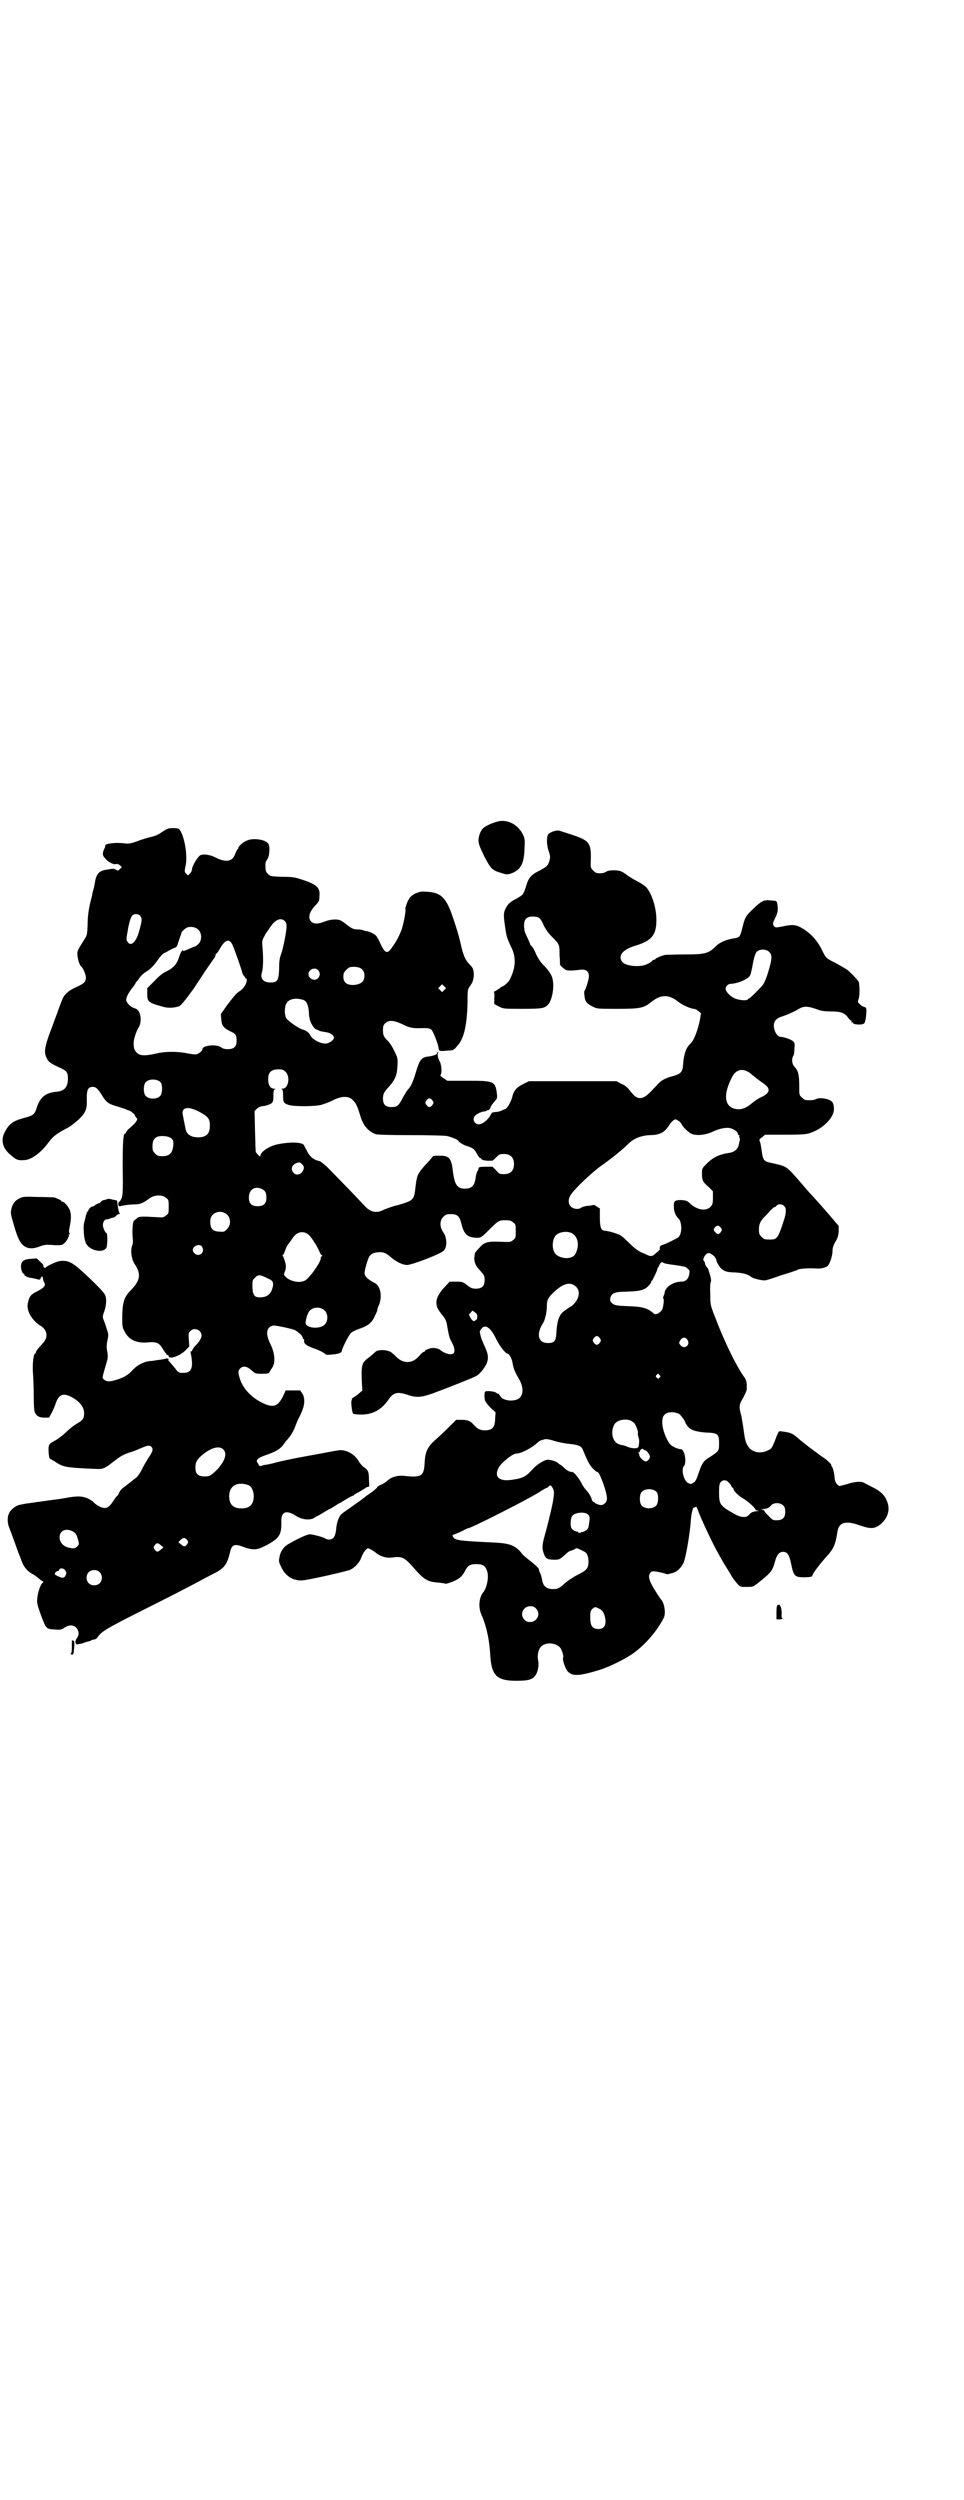 <?xml version="1.0" standalone="no"?>
<!DOCTYPE svg PUBLIC "-//W3C//DTD SVG 20010904//EN"
 "http://www.w3.org/TR/2001/REC-SVG-20010904/DTD/svg10.dtd">
<svg version="1.0" xmlns="http://www.w3.org/2000/svg"
 width="1100pt" height="2850pt" viewBox="0 0 1100 2850"
 preserveAspectRatio="xMidYMid meet">
<g transform="translate(0,2850) scale(0.5,-0.5)"
fill="#000000" stroke="none">
<path d="M1140 3828 c-11 -2 -31 -10 -37 -16 -6 -5 -11 -18 -11 -28 0 -8 3
-15 13 -36 15 -29 18 -32 38 -38 12 -4 14 -4 22 -2 23 8 31 22 32 57 1 19 1
23 -3 31 -10 22 -32 35 -54 32z"/>
<path d="M371 3804 c-8 -6 -16 -10 -26 -12 -8 -2 -22 -6 -32 -10 -14 -5 -19
-6 -27 -5 -20 3 -47 0 -46 -5 1 0 0 -4 -2 -7 -5 -11 -4 -16 2 -22 7 -9 20 -15
25 -13 3 1 5 0 9 -3 l4 -4 -4 -4 c-4 -4 -5 -5 -9 -2 -3 2 -7 3 -9 2 -3 0 -9
-1 -14 -2 -15 -2 -22 -9 -25 -27 -1 -5 -2 -12 -3 -15 -1 -3 -2 -8 -3 -11 0 -3
-3 -14 -6 -26 -3 -15 -5 -28 -5 -45 -1 -23 -1 -25 -7 -34 -18 -29 -17 -27 -16
-39 1 -9 5 -22 9 -24 3 -2 10 -18 10 -24 0 -10 -3 -14 -21 -22 -15 -7 -21 -11
-29 -21 -2 -3 -7 -14 -17 -43 -3 -7 -9 -25 -15 -40 -11 -30 -13 -42 -10 -52 5
-14 8 -17 32 -28 16 -7 19 -11 19 -24 0 -20 -7 -29 -25 -31 -26 -2 -38 -12
-46 -36 -5 -16 -8 -18 -26 -23 -27 -7 -37 -13 -47 -33 -10 -18 -5 -37 12 -51
13 -12 18 -14 31 -13 17 0 39 16 58 42 9 12 19 20 45 33 5 3 15 11 23 18 16
16 19 23 18 48 0 20 3 26 14 26 7 0 11 -4 20 -18 10 -17 15 -21 37 -27 7 -2
15 -5 18 -6 4 -2 7 -3 8 -3 2 0 13 -9 13 -11 0 -1 1 -3 3 -5 3 -3 3 -4 -1 -10
-2 -3 -8 -9 -13 -13 -5 -4 -9 -9 -9 -10 0 -2 -1 -3 -2 -3 -5 0 -6 -19 -6 -79
1 -56 0 -63 -3 -70 -2 -4 -4 -7 -5 -7 -1 0 -2 -2 -2 -5 0 -6 1 -6 14 -3 5 1
15 2 21 2 14 0 20 2 35 13 11 9 30 10 39 2 6 -4 6 -6 6 -20 0 -15 0 -16 -6
-20 -6 -5 -7 -5 -22 -4 -33 2 -40 2 -45 -3 -2 -2 -5 -4 -5 -4 -4 0 -6 -24 -4
-42 1 -6 0 -11 -1 -15 -5 -11 -2 -33 6 -44 14 -21 12 -36 -7 -56 -18 -18 -21
-28 -22 -61 0 -23 0 -26 5 -35 9 -18 24 -26 46 -26 3 0 10 1 16 1 12 0 18 -3
24 -13 3 -5 6 -9 7 -11 2 -1 3 -3 3 -4 0 -1 1 -2 2 -1 2 0 3 -1 3 -3 0 -8 25
0 38 13 l9 9 -1 15 c-1 14 -1 16 3 20 9 10 26 3 26 -10 0 -6 -6 -15 -14 -23
-3 -3 -6 -7 -7 -10 -1 -2 -2 -4 -3 -3 -1 1 -2 -1 -1 -3 7 -33 3 -46 -16 -46
-9 0 -11 0 -17 7 -3 5 -9 11 -13 16 -4 4 -6 7 -5 7 2 0 2 0 0 2 -2 1 -3 1 -4
1 -2 -1 -12 -3 -22 -4 -5 -1 -12 -2 -15 -2 -14 -1 -29 -9 -39 -19 -11 -13 -22
-19 -39 -24 -16 -5 -22 -4 -28 1 -4 4 -4 3 4 31 5 17 6 19 4 31 -2 10 -2 16 0
26 3 14 3 15 -2 29 -2 8 -6 17 -7 20 -2 5 -2 8 2 18 5 15 6 31 1 39 -3 7 -37
40 -60 60 -17 14 -26 18 -42 16 -9 -1 -31 -12 -33 -15 0 -1 -2 -1 -3 0 -2 1
-2 3 -2 4 1 1 -2 5 -7 9 l-8 8 -14 -1 c-15 -1 -21 -5 -22 -15 -1 -7 3 -19 6
-19 1 0 2 -1 2 -3 0 -2 1 -3 2 -2 1 1 2 0 2 -1 0 -1 4 -2 8 -3 13 -2 15 -3 19
-4 4 -1 5 0 6 3 2 5 5 5 5 -1 0 -2 1 -6 3 -9 4 -6 0 -12 -16 -20 -14 -7 -18
-11 -21 -25 -5 -17 7 -39 26 -52 11 -6 16 -14 16 -23 0 -8 -3 -13 -14 -25 -6
-6 -10 -12 -10 -14 0 -2 -1 -3 -2 -3 -3 0 -6 -20 -5 -41 1 -12 2 -37 2 -56 0
-23 1 -35 3 -38 4 -8 10 -11 21 -11 l11 0 6 11 c3 5 7 15 9 21 7 21 17 25 36
15 19 -10 29 -23 29 -37 0 -12 -3 -16 -17 -24 -7 -4 -18 -13 -24 -19 -7 -7
-18 -15 -23 -18 -13 -7 -16 -9 -17 -16 -1 -8 1 -27 3 -27 1 0 6 -3 11 -6 19
-13 24 -14 94 -17 16 -1 22 2 39 16 17 13 22 16 36 21 8 2 18 6 22 8 21 9 25
10 30 5 4 -5 3 -10 -8 -26 -3 -5 -10 -16 -14 -25 -4 -8 -10 -16 -12 -18 -3 -2
-9 -7 -14 -11 -5 -4 -13 -10 -17 -13 -4 -3 -8 -8 -9 -11 -2 -4 -3 -7 -4 -7 -1
0 -5 -5 -8 -10 -9 -14 -14 -18 -22 -18 -7 0 -21 8 -25 14 -1 1 -6 4 -11 7 -13
6 -24 7 -51 2 -10 -2 -26 -4 -34 -5 -9 -1 -19 -3 -22 -3 -3 -1 -10 -1 -14 -2
-4 -1 -10 -1 -13 -2 -3 0 -9 -1 -14 -2 -5 -1 -12 -2 -15 -4 -6 -2 -18 -13 -18
-17 0 0 -1 -2 -2 -4 -2 -7 -2 -17 1 -26 2 -5 8 -21 13 -35 5 -14 10 -28 11
-30 1 -2 3 -8 5 -13 5 -15 15 -26 28 -32 4 -3 10 -7 12 -9 2 -2 6 -5 8 -6 3
-1 3 -1 -1 -5 -4 -4 -10 -21 -11 -35 -1 -9 0 -14 8 -36 12 -32 12 -33 31 -34
14 -1 16 -1 23 4 14 10 29 5 32 -10 1 -5 0 -8 -3 -13 -5 -7 -5 -13 -1 -15 2 0
9 1 15 3 7 3 14 4 16 5 1 0 2 0 2 1 0 1 2 1 6 2 3 0 7 2 9 6 10 13 20 19 91
55 70 35 105 53 139 71 9 5 24 13 34 18 26 13 31 21 38 49 4 18 10 20 31 12
22 -8 31 -7 52 4 30 16 35 24 34 56 0 20 11 25 32 12 14 -10 34 -12 44 -5 3 2
6 4 7 4 1 0 7 4 14 8 7 4 13 8 14 8 1 0 6 3 12 7 6 4 11 7 12 7 0 0 7 4 13 8
7 4 14 8 16 8 1 0 2 1 2 2 0 0 6 4 14 8 7 4 13 8 14 9 0 0 2 1 4 1 3 0 3 2 2
17 0 18 -2 22 -13 29 -3 3 -8 8 -10 12 -10 18 -32 29 -49 25 -3 0 -32 -6 -66
-12 -34 -6 -66 -13 -73 -15 -10 -3 -20 -5 -28 -6 -1 0 -4 -1 -6 -2 -4 -1 -5
-1 -8 5 -4 6 -4 7 0 11 1 2 10 6 19 9 20 7 29 12 37 21 3 4 7 10 10 13 9 10
15 20 20 34 3 8 6 15 7 16 1 2 4 8 7 15 7 17 7 31 1 41 l-5 7 -16 0 -17 0 -6
-13 c-11 -22 -20 -26 -39 -19 -28 11 -51 33 -59 57 -5 15 -5 20 0 25 7 7 16 5
26 -4 9 -8 9 -8 24 -8 14 0 16 1 17 4 1 1 4 7 7 11 7 12 5 33 -5 53 -12 24 -9
40 8 42 6 0 45 -8 49 -11 3 -2 4 -2 12 -9 2 -2 4 -5 5 -8 0 -2 1 -3 2 -3 1 1
1 -1 1 -3 -1 -7 4 -11 19 -17 13 -4 29 -12 30 -15 1 -1 8 -1 16 0 13 1 21 4
21 8 0 5 17 38 21 41 3 3 10 6 15 8 26 9 33 15 41 34 3 6 5 11 4 11 0 0 1 5 4
11 8 20 3 44 -10 50 -14 7 -23 15 -23 22 0 8 8 36 12 40 4 5 11 8 21 8 10 1
17 -2 29 -13 11 -9 25 -16 35 -16 11 0 79 26 84 33 8 8 7 30 -1 41 -9 12 -9
28 0 36 5 5 7 6 17 6 15 0 20 -5 24 -22 6 -24 13 -31 34 -32 10 0 11 0 28 17
23 23 24 23 38 23 11 0 14 -1 18 -5 6 -4 6 -6 6 -20 0 -14 0 -16 -6 -20 -5 -5
-6 -5 -30 -4 -30 1 -36 -1 -48 -15 -5 -5 -9 -10 -9 -11 0 -1 -1 -4 -1 -6 -2
-11 1 -22 12 -33 10 -11 11 -13 11 -22 0 -14 -6 -20 -20 -20 -8 0 -11 1 -20 8
-10 8 -12 8 -25 8 l-15 0 -9 -10 c-14 -14 -21 -27 -21 -37 0 -10 2 -15 14 -30
8 -10 9 -14 11 -27 4 -22 5 -25 9 -32 13 -24 8 -35 -13 -27 -5 2 -10 5 -12 7
-4 4 -16 6 -23 4 -9 -3 -12 -4 -12 -6 0 -1 -1 -2 -3 -2 -1 0 -6 -4 -10 -9 -16
-19 -38 -19 -55 0 -4 4 -10 9 -13 10 -10 4 -25 4 -31 0 -2 -2 -9 -8 -15 -13
-18 -13 -19 -17 -17 -61 l1 -15 -9 -8 c-5 -4 -11 -8 -13 -9 -1 -1 -3 -2 -2 -3
1 -1 0 -2 0 -2 -3 0 0 -28 3 -31 1 -1 9 -2 19 -2 26 0 45 11 61 33 11 17 20
20 44 12 20 -7 31 -6 57 3 38 14 90 35 96 38 10 4 19 15 26 27 7 14 6 24 -4
45 -6 13 -8 19 -10 30 0 1 1 5 4 8 9 11 21 2 34 -25 8 -16 21 -32 25 -32 4 0
11 -13 12 -23 2 -11 5 -19 15 -36 12 -21 9 -41 -6 -46 -12 -4 -26 -2 -34 4 -3
4 -6 7 -6 8 1 0 1 1 -1 1 -1 0 -4 1 -6 3 -4 3 -23 5 -25 2 -2 -2 -2 -18 1 -22
1 -2 6 -9 12 -15 l11 -10 -1 -13 c0 -21 -6 -28 -24 -28 -11 0 -17 4 -26 14 -7
8 -14 10 -28 10 l-11 0 -18 -18 c-10 -10 -25 -24 -32 -30 -16 -15 -21 -26 -22
-52 -2 -28 -7 -32 -45 -28 -16 2 -30 -2 -39 -10 -3 -3 -10 -8 -16 -10 -5 -3
-9 -5 -8 -5 2 0 -8 -9 -17 -15 -4 -3 -9 -6 -10 -7 -2 -2 -14 -11 -27 -20 -13
-9 -26 -18 -29 -21 -5 -6 -10 -19 -11 -35 -2 -15 -6 -22 -16 -22 -3 0 -7 1 -8
2 -3 3 -29 10 -36 10 -6 0 -28 -10 -50 -23 -9 -5 -17 -16 -19 -28 -2 -10 -2
-12 3 -22 11 -25 32 -36 57 -31 25 4 94 20 101 23 11 5 22 17 26 29 3 9 11 20
15 20 3 0 14 -7 19 -11 8 -7 24 -12 35 -10 23 3 28 1 47 -20 27 -31 34 -35 58
-37 9 -1 18 -2 18 -3 1 0 8 2 16 5 15 6 23 13 29 26 6 11 11 14 25 14 15 0 21
-4 25 -17 4 -13 -1 -37 -9 -47 -10 -12 -12 -35 -4 -52 11 -25 18 -56 20 -94 3
-44 15 -56 59 -56 25 0 35 2 42 10 7 7 11 25 8 37 -2 10 0 23 6 30 9 11 31 11
43 0 5 -4 10 -21 8 -25 -2 -3 5 -24 10 -30 11 -12 25 -12 74 3 22 7 61 26 78
39 26 19 53 50 68 80 5 10 1 35 -7 42 -1 1 -4 6 -8 12 -19 29 -22 40 -16 48 3
4 5 4 14 3 6 -1 14 -3 18 -4 4 -2 8 -2 8 -2 1 0 4 1 8 2 11 2 21 10 28 24 5
12 14 61 17 101 1 13 5 27 7 25 0 0 2 0 3 1 2 2 3 0 5 -5 6 -18 35 -80 49
-104 4 -7 8 -14 9 -16 1 -2 5 -8 8 -13 3 -5 9 -14 12 -20 4 -6 9 -13 13 -17 6
-7 7 -7 22 -7 13 0 15 1 21 6 4 3 10 8 13 10 21 18 24 21 30 43 4 15 10 21 18
21 10 0 14 -7 18 -25 6 -31 9 -33 30 -33 13 0 19 1 19 4 0 4 16 25 32 43 16
17 21 28 25 56 3 22 18 27 49 16 29 -10 37 -9 52 4 15 14 20 33 12 51 -5 13
-14 22 -32 31 -8 4 -18 9 -21 11 -7 3 -22 2 -39 -4 -8 -2 -15 -4 -16 -4 -5 2
-10 8 -11 16 -1 14 -4 26 -7 29 -1 2 -2 3 -1 3 2 0 -8 10 -15 15 -8 5 -46 33
-63 48 -12 10 -15 11 -38 14 -4 0 -5 -1 -13 -23 -6 -14 -7 -17 -14 -20 -17 -9
-35 -6 -45 6 -7 10 -9 16 -12 41 -2 12 -4 27 -6 34 -5 18 -4 24 5 38 4 8 8 16
8 19 1 14 0 21 -6 29 -18 25 -47 85 -66 136 -11 28 -11 28 -11 53 -1 14 0 26
1 27 2 2 0 12 -3 21 -1 2 -2 5 -2 7 -1 2 -2 5 -4 6 -2 2 -4 6 -4 9 -1 3 -2 6
-3 6 -3 0 1 11 6 15 5 3 6 3 11 0 7 -4 11 -9 12 -15 0 -2 3 -7 6 -12 7 -11 16
-15 37 -15 16 -1 29 -4 36 -10 4 -4 27 -9 32 -8 3 0 19 5 35 11 17 5 32 10 34
11 1 0 4 1 5 2 4 3 28 4 43 3 10 -1 23 2 27 7 5 7 10 23 10 34 0 6 2 12 6 19
5 8 7 13 8 24 l0 13 -23 27 c-25 29 -33 37 -41 46 -3 3 -10 11 -15 17 -36 42
-38 44 -55 49 -7 2 -17 4 -21 5 -16 3 -18 6 -21 29 -1 9 -3 18 -4 20 -2 3 -1
5 5 9 l7 6 47 0 c38 0 48 1 56 4 31 10 57 38 54 58 0 5 -2 11 -4 13 -6 7 -29
11 -37 6 -4 -2 -12 -3 -23 -2 -2 0 -6 3 -9 6 -6 5 -6 6 -6 24 0 27 -2 37 -11
46 -6 7 -7 18 -2 26 1 1 2 8 2 15 1 11 1 13 -3 17 -4 4 -21 10 -28 10 -8 0
-16 13 -16 26 0 10 6 17 20 21 12 4 23 9 34 15 14 9 22 9 47 0 8 -3 17 -4 30
-4 22 0 31 -3 39 -15 3 -4 6 -6 7 -6 1 1 1 0 0 -2 0 -2 0 -3 1 -2 1 1 3 0 3
-2 2 -3 20 -4 24 -1 3 1 5 9 6 24 1 11 0 14 -7 15 -2 1 -6 3 -8 6 -5 4 -5 5
-2 13 2 8 2 26 0 37 -1 3 -12 15 -24 26 -3 3 -16 10 -28 17 -24 12 -23 11 -34
34 -11 20 -24 34 -42 45 -15 9 -23 10 -45 5 -16 -3 -17 -3 -20 0 -4 4 -4 7 2
19 4 7 6 15 6 21 0 10 -2 18 -5 18 0 0 -5 1 -10 1 -16 2 -21 0 -40 -18 -18
-17 -20 -20 -26 -45 -5 -20 -6 -21 -17 -23 -17 -2 -34 -9 -43 -18 -17 -17 -25
-19 -71 -19 -22 0 -42 -1 -45 -1 -9 -2 -22 -8 -22 -9 0 -1 -1 -2 -3 -2 -1 0
-4 -1 -5 -3 -2 -2 -6 -5 -11 -7 -15 -8 -49 -5 -57 5 -10 14 0 27 27 36 41 12
51 25 51 60 0 27 -10 59 -23 74 -4 4 -13 10 -21 14 -8 4 -19 11 -23 14 -5 4
-12 8 -15 9 -11 3 -28 2 -32 -1 -3 -2 -7 -4 -14 -4 -9 0 -11 1 -16 6 -6 6 -6
8 -6 16 2 47 -1 52 -43 66 -12 4 -25 8 -28 9 -6 2 -19 -2 -25 -7 -5 -6 -5 -23
0 -39 4 -11 4 -14 2 -22 -3 -11 -6 -14 -21 -22 -19 -9 -26 -16 -31 -32 -7 -23
-8 -24 -22 -32 -17 -9 -20 -12 -26 -23 -5 -10 -5 -15 -2 -37 4 -28 4 -29 16
-54 10 -22 9 -45 -5 -72 -3 -6 -15 -16 -19 -16 -1 0 -2 -1 -2 -2 -1 -1 -5 -3
-9 -6 -4 -2 -7 -4 -6 -4 1 0 2 -6 1 -14 l0 -13 11 -6 c10 -5 11 -5 53 -5 45 0
51 1 59 10 10 11 15 44 9 62 -2 7 -12 21 -21 29 -6 6 -14 19 -17 27 -2 5 -5
10 -7 13 -3 3 -5 5 -5 6 0 1 -2 5 -4 10 -2 4 -5 11 -7 15 -2 4 -3 12 -3 18 0
16 7 22 26 20 9 -1 12 -4 19 -20 5 -10 11 -18 18 -25 18 -18 18 -18 18 -43 1
-10 1 -20 1 -21 0 -2 11 -12 15 -13 5 -1 16 -1 30 1 14 2 21 -3 21 -15 0 -7
-7 -29 -10 -33 -1 0 -1 -6 0 -12 1 -13 6 -18 21 -25 7 -4 13 -4 55 -4 53 0 60
2 78 17 21 16 39 16 60 -1 9 -7 28 -16 36 -16 2 0 8 -3 11 -6 4 -3 6 -6 5 -6
-1 0 -1 -1 -1 -2 -2 -20 -12 -52 -21 -63 -2 -2 -6 -6 -8 -9 -5 -6 -10 -22 -11
-40 -1 -18 -5 -22 -22 -27 -19 -5 -28 -10 -36 -19 -21 -23 -28 -29 -36 -31
-10 -2 -16 2 -27 16 -6 8 -12 13 -20 16 l-11 6 -100 0 -100 0 -14 -7 c-14 -7
-21 -15 -24 -29 -3 -12 -12 -27 -17 -28 -1 0 -4 -1 -7 -3 -3 -1 -8 -3 -11 -3
-3 0 -7 -1 -9 -1 -2 0 -4 -3 -6 -7 -4 -8 -16 -19 -24 -20 -12 -2 -19 12 -10
20 4 4 15 9 20 9 3 0 5 1 6 2 1 1 2 2 3 1 1 -1 3 2 5 5 1 4 6 11 10 15 6 7 6
8 5 18 -4 28 -6 29 -67 29 l-46 0 -9 6 c-4 3 -8 6 -7 7 4 2 3 22 -1 30 -5 8
-7 20 -3 22 1 1 1 1 -1 0 -2 0 -3 -1 -3 -3 1 -2 -10 -6 -22 -7 -13 -2 -18 -8
-26 -36 -6 -20 -11 -32 -18 -39 -3 -3 -8 -12 -13 -21 -9 -17 -12 -19 -25 -19
-13 0 -19 6 -19 19 0 11 2 15 15 29 13 15 17 25 18 45 1 13 0 20 -2 24 -8 18
-13 26 -19 33 -11 11 -12 14 -12 26 0 8 1 11 5 15 8 8 20 7 39 -2 16 -8 24
-10 45 -9 15 0 17 0 22 -4 4 -5 15 -32 16 -42 1 -7 2 -7 23 -5 10 0 12 1 20
11 15 16 22 47 23 100 0 26 0 28 5 35 3 4 5 8 6 9 0 1 1 4 2 7 1 4 2 10 1 16
-1 9 -3 12 -10 19 -9 9 -14 20 -20 48 -4 18 -15 53 -23 74 -13 32 -25 42 -56
43 -11 1 -14 0 -24 -4 -6 -3 -12 -8 -13 -10 -1 -2 -3 -4 -3 -5 -2 -2 -8 -20
-7 -21 2 -2 -4 -34 -9 -48 -7 -17 -12 -26 -22 -40 -10 -14 -15 -13 -25 8 -4 9
-9 18 -11 20 -3 3 -14 9 -20 10 -2 0 -6 1 -9 2 -2 1 -7 2 -12 2 -11 0 -16 3
-27 12 -5 4 -11 8 -14 9 -8 3 -23 2 -35 -3 -15 -6 -25 -6 -31 0 -8 9 -4 23 11
38 7 8 8 10 8 19 2 20 -5 27 -38 38 -18 6 -23 7 -47 7 -26 1 -27 1 -33 7 -3 3
-5 7 -5 12 -1 12 0 15 4 21 5 6 7 30 2 36 -8 10 -37 13 -50 6 -9 -4 -18 -13
-18 -16 0 -2 -1 -3 -2 -3 0 0 -3 -5 -5 -10 -6 -18 -20 -21 -43 -10 -13 7 -26
9 -35 7 -6 -1 -21 -25 -21 -34 0 -2 -2 -6 -4 -8 l-5 -5 -4 4 c-4 4 -4 5 -2 16
6 21 -1 66 -12 83 -3 4 -5 5 -16 5 -11 0 -13 -1 -24 -8z m-51 -192 c5 -6 4
-12 -3 -37 -7 -24 -19 -34 -26 -22 -3 4 -3 6 0 22 3 20 7 33 11 38 4 4 14 4
18 -1z m330 -12 c3 -3 4 -7 4 -12 0 -11 -7 -47 -12 -62 -4 -10 -5 -18 -5 -35
-1 -27 -4 -31 -20 -31 -16 0 -24 9 -19 24 3 9 3 36 1 57 -1 13 -1 15 4 24 3 6
7 12 9 14 2 3 4 7 6 9 10 15 23 21 32 12z m-197 -20 c8 -8 8 -24 0 -32 -3 -3
-7 -6 -8 -6 -2 0 -8 -3 -15 -6 -7 -3 -12 -5 -12 -4 0 5 -5 -2 -8 -10 -6 -20
-13 -29 -33 -38 -6 -3 -16 -11 -25 -21 l-16 -16 0 -12 c0 -19 2 -21 35 -30 12
-4 27 -3 38 1 4 2 12 11 33 40 4 6 6 9 27 41 11 16 20 29 21 30 1 2 2 4 2 6 0
2 1 3 2 3 1 0 5 6 9 13 11 19 21 22 28 6 4 -9 21 -57 22 -63 1 -3 2 -6 3 -6 1
0 2 -2 3 -4 1 -2 2 -4 3 -3 1 0 1 -1 1 -3 1 -7 -7 -20 -15 -25 -8 -5 -10 -7
-30 -33 l-14 -20 1 -12 c1 -15 5 -20 24 -29 9 -4 11 -8 11 -20 0 -13 -6 -19
-20 -19 -7 0 -11 1 -15 4 -10 8 -43 5 -43 -4 0 -4 -9 -11 -15 -12 -3 0 -13 1
-22 3 -22 4 -48 4 -69 -1 -26 -6 -37 -5 -44 2 -3 3 -6 8 -6 11 -1 3 -1 8 -1
11 0 8 5 24 10 33 11 16 6 43 -7 46 -9 2 -20 13 -20 19 0 7 6 18 15 29 4 5 7
10 7 11 0 1 1 2 2 2 0 0 3 4 6 8 3 5 9 10 13 13 12 7 20 15 31 31 5 7 12 14
15 14 0 0 4 2 9 5 4 2 9 5 12 6 4 1 6 3 7 7 1 3 3 9 5 15 2 5 4 11 4 12 0 3
10 12 15 13 9 2 18 0 24 -6z m1303 -51 c7 -7 6 -17 -5 -52 -3 -9 -7 -18 -9
-21 -4 -6 -30 -32 -32 -32 -1 0 -2 -1 -3 -2 -1 -4 -19 -3 -31 2 -10 5 -20 15
-20 22 0 5 6 11 11 11 15 0 39 10 44 18 2 2 5 15 7 27 3 16 6 24 8 27 7 8 23
8 30 0z m-929 -40 c6 -6 6 -17 2 -25 -7 -11 -33 -13 -41 -4 -4 5 -5 9 -4 19 0
4 10 15 15 16 11 2 24 0 28 -6z m-101 -1 c5 -6 5 -12 0 -18 -7 -8 -22 -2 -22
9 0 11 15 17 22 9z m288 -45 l-5 -5 -4 4 -5 5 4 4 5 5 4 -4 5 -5 -4 -4z m-321
-23 c7 -3 11 -12 12 -29 0 -8 2 -17 4 -21 3 -8 10 -17 13 -17 0 0 3 -1 5 -2 2
-2 9 -3 15 -4 11 -1 20 -7 20 -13 0 -5 -10 -12 -17 -13 -11 -2 -33 9 -37 19
-3 6 -10 11 -18 13 -8 2 -34 20 -37 26 -4 8 -4 24 0 32 5 12 23 15 40 9z m-41
-164 c11 -11 6 -38 -7 -38 -3 0 -4 -1 -2 -1 2 -1 3 -4 3 -13 0 -17 1 -19 12
-23 12 -4 59 -4 75 0 7 2 18 6 26 10 19 10 36 11 45 2 8 -7 12 -16 17 -33 7
-25 18 -39 37 -46 4 -1 30 -2 80 -2 42 0 77 -1 82 -2 13 -3 26 -9 26 -11 0 -2
12 -10 20 -12 13 -4 17 -7 22 -17 3 -5 6 -10 7 -10 2 0 3 -1 4 -3 1 -3 23 -5
27 -2 1 1 5 5 8 8 5 5 7 6 16 6 15 0 23 -8 23 -23 0 -15 -8 -23 -23 -23 -10 0
-11 1 -18 9 l-8 8 -16 0 c-13 0 -16 -1 -16 -4 0 -2 -1 -5 -3 -7 -1 -2 -2 -7
-3 -10 -2 -21 -8 -29 -25 -29 -18 0 -24 9 -28 44 -3 25 -9 32 -30 31 -8 0 -15
0 -15 -1 0 -1 -4 -5 -8 -10 -16 -17 -19 -21 -23 -27 -2 -3 -4 -7 -4 -8 -1 -1
-1 -4 -2 -7 -1 -3 -2 -12 -3 -20 -3 -28 -5 -29 -38 -39 -14 -3 -29 -9 -34 -11
-17 -9 -31 -6 -45 10 -10 11 -68 71 -85 88 -7 6 -15 13 -18 13 -13 3 -22 11
-28 24 -4 7 -7 14 -8 14 -9 6 -39 5 -63 -1 -18 -5 -35 -17 -35 -26 0 -2 -4 1
-10 9 -1 0 -1 21 -2 47 l-1 47 6 6 c4 3 9 5 11 5 3 0 9 1 14 3 11 4 12 6 12
23 0 9 1 12 4 13 1 0 0 1 -3 1 -8 0 -13 8 -13 22 0 15 7 22 23 22 10 0 12 -1
17 -6z m1065 -7 c7 -5 16 -13 21 -16 6 -4 12 -9 14 -12 5 -8 1 -15 -14 -22 -7
-3 -17 -10 -23 -15 -13 -11 -24 -15 -38 -12 -24 6 -27 33 -6 73 10 19 28 21
46 4z m-1350 -17 c4 -6 4 -24 -1 -30 -7 -9 -27 -9 -34 0 -5 6 -5 24 0 30 7 9
27 9 35 0z m620 -41 c3 -5 3 -5 0 -10 -2 -3 -5 -5 -7 -5 -2 0 -5 2 -7 5 -3 5
-3 5 0 10 2 3 5 5 7 5 2 0 5 -2 7 -5z m-530 -27 c18 -10 22 -15 22 -30 0 -19
-8 -27 -27 -27 -15 0 -25 6 -28 17 -2 9 -5 25 -7 35 -3 17 13 20 40 5z m1091
-19 c3 -2 6 -5 7 -7 2 -6 15 -19 23 -23 12 -5 33 -3 51 6 13 6 28 9 37 7 9 -2
18 -9 18 -13 0 -2 1 -3 2 -3 2 0 2 -1 1 -1 0 -1 0 -3 1 -6 1 -3 1 -5 0 -6 0
-1 -1 -2 -1 -4 -2 -15 -10 -22 -26 -24 -20 -3 -36 -11 -49 -25 -10 -10 -10
-10 -10 -22 0 -15 2 -19 15 -30 l10 -10 0 -15 c0 -13 -1 -15 -5 -20 -10 -11
-30 -8 -46 6 -8 8 -10 8 -21 9 -16 0 -18 -2 -17 -18 0 -10 6 -21 12 -26 1 -1
3 -5 4 -11 2 -11 0 -25 -6 -30 -4 -3 -30 -16 -38 -18 -4 -1 -5 -5 -4 -9 0 -2
-8 -8 -15 -14 -4 -2 -8 -2 -12 0 -2 1 -9 4 -16 7 -8 4 -16 10 -26 20 -8 8 -17
16 -20 18 -6 4 -30 11 -36 11 -9 0 -12 7 -12 30 l0 21 -7 4 c-3 3 -7 4 -8 4
-2 -1 -7 -2 -12 -2 -6 -1 -12 -2 -15 -4 -6 -5 -18 -4 -24 2 -7 7 -7 18 1 29
11 15 44 46 65 62 30 21 54 41 68 55 11 10 27 16 45 17 24 0 35 6 46 24 3 5
10 12 14 12 0 0 3 -1 6 -3z m-1161 -38 c8 -4 10 -9 8 -22 -2 -15 -10 -21 -24
-21 -10 0 -12 1 -17 6 -5 5 -6 7 -6 17 0 16 7 23 22 23 6 0 13 -1 17 -3z m303
-62 c3 -3 4 -6 3 -10 -3 -12 -16 -17 -23 -9 -9 10 -2 22 13 24 1 0 4 -2 7 -5z
m-92 -56 c8 -4 10 -9 10 -20 0 -13 -6 -19 -20 -19 -14 0 -20 6 -20 20 0 18 14
27 30 19z m1192 -39 c5 -5 4 -15 0 -29 -14 -43 -16 -47 -31 -47 -14 0 -15 0
-21 6 -5 5 -6 7 -6 17 0 13 4 20 13 29 3 3 9 9 13 14 4 4 8 8 10 8 1 0 3 1 4
3 4 5 14 4 18 -1z m-1271 -20 c8 -8 8 -24 -1 -32 -5 -6 -7 -7 -16 -6 -17 0
-23 7 -22 26 1 18 25 26 39 12z m1126 -29 c3 -5 3 -5 0 -10 -5 -6 -7 -6 -13 0
-4 5 -4 5 -1 10 5 6 9 6 14 0z m-942 -15 c6 -4 20 -26 25 -37 2 -6 5 -11 7
-11 1 -2 1 -2 0 -2 -2 0 -3 -2 -3 -5 0 -9 -27 -47 -37 -51 -15 -7 -40 1 -47
14 0 1 1 5 3 9 2 8 2 10 0 19 -2 6 -4 12 -5 14 -2 1 -2 2 -1 2 1 0 4 5 6 12 2
6 6 13 8 15 2 2 5 7 8 11 9 15 24 19 36 10z m601 3 c12 -6 18 -21 13 -38 -3
-11 -7 -16 -15 -18 -11 -4 -29 1 -35 9 -8 10 -7 32 1 41 7 8 24 11 36 6z
m-844 -30 c7 -9 2 -20 -8 -20 -6 0 -12 6 -12 11 0 9 14 15 20 9z m1056 -39 c2
-1 9 -2 15 -3 7 -1 16 -2 21 -3 5 -1 10 -2 11 -2 1 0 4 -2 7 -5 4 -3 4 -5 3
-12 -2 -11 -8 -17 -18 -17 -18 0 -36 -12 -38 -24 0 -3 -2 -7 -3 -10 -1 -2 -1
-4 0 -5 2 -1 0 -19 -3 -25 -2 -3 -6 -7 -10 -9 -6 -2 -7 -2 -11 2 -13 11 -25
14 -56 15 -26 1 -30 2 -35 5 -7 5 -8 9 -5 17 3 8 11 11 33 11 24 1 35 2 43 6
6 2 16 13 16 16 0 2 1 3 2 3 1 1 12 23 12 26 0 1 1 4 3 6 5 11 6 12 13 8z
m-902 -36 c9 -4 11 -9 8 -20 -3 -12 -10 -19 -20 -21 -20 -3 -25 1 -26 23 0 13
0 15 4 19 9 10 12 10 34 -1z m701 -18 c11 -11 6 -31 -11 -44 -4 -2 -11 -7 -15
-10 -12 -8 -17 -20 -19 -46 -1 -24 -4 -28 -20 -28 -20 0 -26 17 -14 40 4 6 7
12 7 14 1 2 2 7 3 11 1 5 2 13 2 19 0 13 2 19 16 32 21 20 38 25 51 12z m-574
-54 c8 -8 8 -24 0 -32 -10 -10 -37 -9 -43 1 -2 5 3 25 9 31 9 9 25 9 34 0z
m348 -15 c0 -4 -1 -6 -1 -6 -1 1 -2 0 -3 -1 -2 -4 -7 -2 -11 5 l-4 8 4 4 4 5
6 -4 c5 -4 6 -6 5 -11z m280 -48 c3 -5 3 -5 0 -10 -2 -3 -5 -5 -7 -5 -2 0 -5
2 -7 5 -3 5 -3 5 0 10 2 3 5 5 7 5 2 0 5 -2 7 -5z m200 -4 c7 -11 -6 -22 -15
-13 -5 5 -5 7 -1 13 5 7 12 7 16 0z m-64 -80 c3 -3 3 -3 0 -6 -3 -3 -3 -3 -6
0 -3 2 -3 3 -1 6 4 4 4 4 7 0z m44 -88 c3 -1 15 -17 15 -20 0 -1 2 -4 4 -7 7
-10 18 -14 42 -16 29 -1 31 -3 31 -25 0 -17 0 -17 -21 -31 -13 -7 -18 -14 -24
-32 -7 -20 -8 -23 -14 -27 -6 -3 -6 -3 -12 0 -10 6 -16 31 -9 39 4 3 4 20 0
30 -3 6 -4 8 -8 8 -3 0 -9 2 -15 5 -9 5 -11 8 -17 20 -11 23 -13 46 -4 54 6 6
19 7 32 2z m-109 -16 c3 -2 6 -4 8 -6 3 -4 9 -19 8 -22 -1 -1 0 -6 1 -10 2 -4
2 -12 1 -16 -1 -8 -1 -8 -9 -9 -4 0 -11 1 -16 3 -4 2 -10 4 -12 4 -13 2 -20 8
-23 21 -2 9 0 22 6 29 7 8 24 11 36 6z m-172 -47 c7 -2 21 -5 32 -6 20 -2 27
-5 30 -13 10 -24 13 -31 21 -41 5 -5 10 -10 12 -10 3 0 6 -6 14 -27 10 -30 10
-37 4 -44 -5 -4 -6 -5 -13 -4 -4 1 -8 3 -10 4 -1 2 -3 3 -4 3 -1 0 -3 3 -4 7
-1 4 -5 11 -9 16 -5 5 -10 12 -12 16 -7 14 -19 29 -23 29 -6 0 -12 3 -19 10
-3 3 -7 6 -7 6 -1 0 -4 2 -6 4 -4 4 -17 8 -24 8 -7 0 -23 -10 -31 -18 -19 -21
-24 -24 -52 -28 -28 -4 -40 7 -29 28 6 11 32 32 40 32 11 0 35 12 50 26 2 2 7
5 10 5 3 1 6 2 7 2 3 0 7 0 23 -5z m-759 -18 c10 -9 5 -26 -12 -45 -12 -12
-18 -17 -25 -17 -19 -1 -26 4 -26 20 0 13 3 18 17 30 20 16 37 20 46 12z m962
-2 c4 -1 6 -3 10 -9 3 -6 3 -7 0 -12 -2 -3 -5 -5 -7 -5 -5 0 -14 9 -15 14 0 2
-1 5 -2 6 -1 2 -1 2 1 1 1 -1 2 0 2 2 0 3 6 8 8 5 1 -1 2 -2 3 -2z m192 -74
c3 -2 5 -6 6 -8 1 -2 2 -4 3 -4 1 0 2 -1 2 -3 0 -4 12 -16 23 -22 10 -6 27
-21 27 -25 0 -1 4 -2 9 -3 8 0 8 0 -2 0 -12 -1 -16 -2 -22 -9 -6 -7 -19 -6
-34 3 -32 18 -34 21 -34 49 0 16 1 20 4 23 5 6 13 5 18 -1z m-1096 -6 c7 -3
12 -13 12 -25 0 -19 -9 -28 -28 -28 -19 0 -28 9 -28 28 0 24 19 34 44 25z
m695 -8 c3 -7 3 -8 0 -29 -4 -20 -10 -46 -20 -82 -5 -18 -5 -26 -1 -37 4 -12
9 -14 25 -14 10 0 12 1 22 10 6 6 12 10 13 10 2 0 5 2 9 3 5 4 6 4 12 1 4 -2
9 -4 10 -5 7 -2 11 -11 11 -23 0 -16 -4 -20 -24 -30 -10 -5 -22 -13 -28 -18
-14 -13 -18 -15 -29 -15 -15 0 -23 7 -25 22 -1 4 -2 10 -4 14 -2 3 -3 7 -3 9
0 2 -7 9 -17 17 -9 7 -19 15 -21 18 -15 19 -27 24 -61 26 -85 4 -92 5 -97 13
-2 3 -2 4 1 5 2 1 11 4 19 8 7 4 14 7 15 7 6 0 127 61 160 81 9 6 18 11 19 11
1 0 3 1 4 3 4 4 6 3 10 -5z m237 -8 c4 -6 4 -24 -1 -30 -7 -9 -27 -9 -34 0 -5
6 -5 24 0 30 7 9 27 9 35 0z m289 -31 c3 -3 4 -7 4 -14 0 -13 -6 -19 -19 -19
-9 0 -10 0 -19 10 -6 5 -10 11 -10 12 0 1 -4 2 -8 3 -9 0 -9 0 1 0 12 1 17 2
22 8 6 8 22 8 29 0z m-446 -20 c4 -4 4 -6 3 -16 -1 -7 -2 -14 -3 -15 -2 -5
-13 -10 -15 -9 0 1 -1 1 -1 0 0 -1 -1 -2 -3 -2 -2 0 -3 0 -3 1 0 1 -1 2 -1 2
-4 -1 -13 4 -15 8 -3 6 -2 23 2 28 6 8 29 10 36 3z m-1175 -39 c5 -3 8 -7 10
-15 4 -13 4 -14 -1 -19 -5 -5 -9 -5 -21 -2 -11 3 -19 12 -19 23 0 16 15 22 31
13z m260 -19 c3 -5 3 -5 0 -10 -5 -6 -7 -6 -14 0 l-6 5 5 5 c6 6 10 6 15 0z
m-60 -12 l6 -5 -6 -5 c-7 -6 -9 -6 -14 0 -3 5 -3 5 0 10 5 6 7 6 14 0z m-218
-58 c3 -4 3 -6 1 -10 -3 -7 -7 -8 -17 -3 -8 4 -9 4 -7 8 1 2 3 4 5 4 2 0 4 1
4 3 2 5 11 4 14 -2z m78 -3 c7 -6 7 -19 1 -25 -6 -7 -19 -7 -25 -1 -7 6 -7 19
-1 25 6 7 19 7 25 1z m996 -83 c12 -12 3 -31 -13 -31 -6 0 -9 1 -13 5 -12 12
-3 31 13 31 6 0 9 -1 13 -5z m145 -1 c6 -3 8 -6 11 -13 7 -22 1 -34 -15 -33
-13 1 -17 8 -17 27 0 13 1 15 5 19 6 5 6 5 16 0z"/>
<path d="M45 2968 c-11 -5 -16 -12 -19 -24 -2 -9 -2 -11 5 -35 8 -27 11 -34
17 -43 10 -13 24 -15 42 -8 11 4 14 5 36 3 13 0 16 0 20 4 6 4 13 18 11 20 -1
0 0 1 1 1 2 0 2 1 1 2 -2 2 -2 6 0 15 3 15 4 26 1 36 -2 8 -13 21 -17 21 -2 0
-3 1 -3 2 0 1 -5 4 -16 8 -2 0 -18 1 -37 1 -30 1 -35 1 -42 -3z"/>
<path d="M244 2966 c-2 -1 -5 -2 -7 -2 -2 0 -5 -2 -7 -4 -2 -3 -4 -4 -4 -3 0
0 -4 -1 -8 -4 -4 -3 -8 -5 -8 -4 0 1 -2 -1 -5 -3 -2 -3 -4 -6 -4 -6 1 -1 0 -2
-1 -2 -1 0 -2 -4 -4 -9 -1 -6 -3 -13 -4 -17 -2 -6 -1 -27 1 -36 1 -3 1 -6 2
-7 3 -16 33 -27 45 -17 4 3 4 6 5 20 0 9 -1 16 -1 16 -3 0 -8 10 -9 17 -1 7 3
15 8 15 1 0 5 0 8 2 3 1 6 2 8 2 1 0 4 2 6 4 1 2 5 4 6 4 3 0 3 1 2 2 -1 0 -3
7 -4 15 l-2 14 -10 2 c-6 2 -12 2 -13 1z"/>
<path d="M1775 2041 c-2 -1 -3 -6 -3 -17 l0 -16 7 0 c4 0 7 1 7 2 0 1 -1 2 -1
1 -1 0 -2 4 -1 9 0 6 -1 13 -2 16 -3 6 -3 6 -7 5z"/>
<path d="M164 1959 c0 -1 0 -8 0 -15 0 -8 -1 -13 -2 -14 -2 -1 -1 -2 2 -2 3
-1 4 0 5 13 1 8 1 16 0 17 -1 2 -5 3 -5 1z"/>
</g>
</svg>
